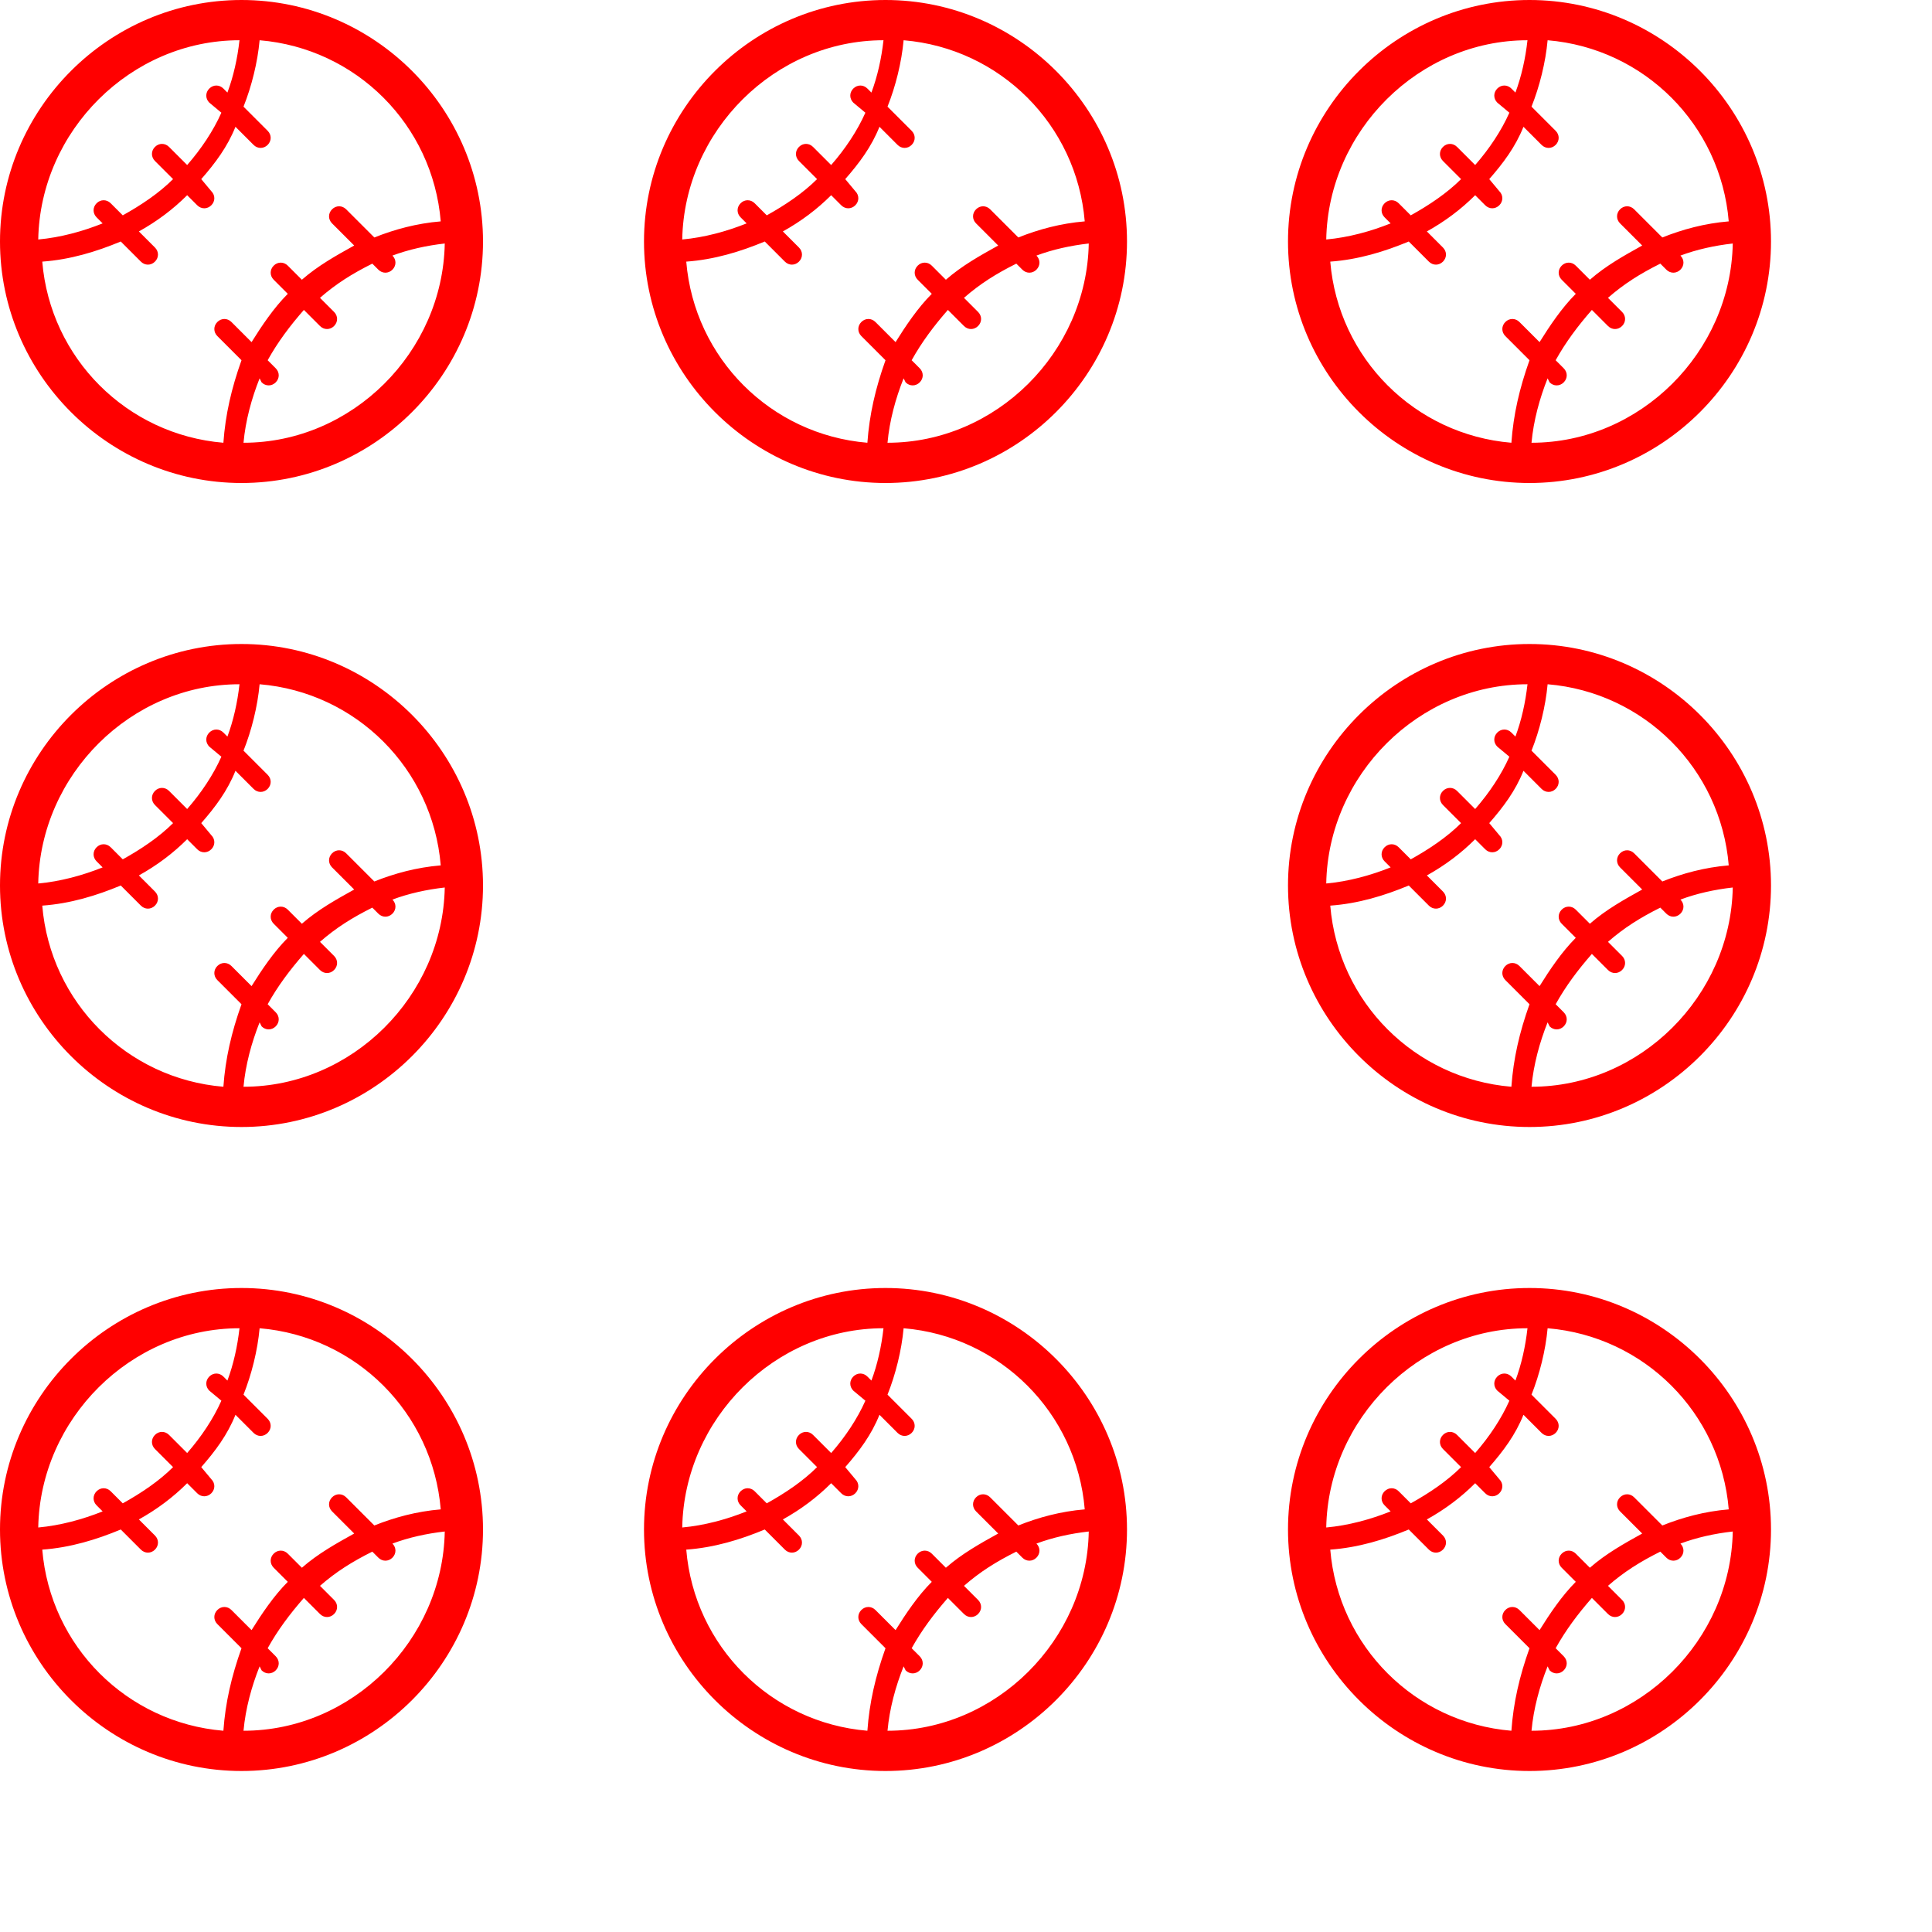 <svg version="1.1" height="96" width="96" xmlns="http://www.w3.org/2000/svg">
 <style>
  use { 
      fill: red; 
      animation: 1s infinite ease, color 1s infinite linear alternate;
      }
  @keyframes color {to {fill: green}}
  @keyframes left {to {transform: translate(-32px, 0)}}
  @keyframes down {to {transform: translate(0, 32px)}}
  @keyframes right {to {transform: translate(32px, 0)}}
  @keyframes up {to {transform: translate(0, -32px)}}
 </style>

 <defs>
    <path id="baseball" d="M12,0C5.4,0,0,5.4,0,12s5.4,12,12,12s12-5.4,12-12S18.6,0,12,0z M11.9,2c-0.1,0.9-0.3,1.8-0.6,2.6l-0.2-0.2  c-0.2-0.2-0.5-0.2-0.7,0c-0.2,0.2-0.2,0.5,0,0.7L11,5.6c-0.4,0.9-1,1.8-1.7,2.6L8.4,7.3c-0.2-0.2-0.5-0.2-0.7,0  C7.5,7.5,7.5,7.8,7.7,8l0.9,0.9C7.9,9.6,7,10.2,6.1,10.7l-0.6-0.6c-0.2-0.2-0.5-0.2-0.7,0c-0.2,0.2-0.2,0.5,0,0.7l0.3,0.3  c-1,0.4-2.1,0.7-3.2,0.8C2,6.5,6.5,2,11.9,2z M11.1,22c-4.8-0.4-8.6-4.2-9-9c1.4-0.1,2.7-0.5,3.9-1l1,1c0.2,0.2,0.5,0.2,0.7,0  c0.2-0.2,0.2-0.5,0-0.7l-0.8-0.8c0.9-0.5,1.7-1.1,2.4-1.8l0.5,0.5c0.2,0.2,0.5,0.2,0.7,0c0.2-0.2,0.2-0.5,0-0.7L10,8.9  c0.7-0.8,1.3-1.6,1.7-2.6l0.9,0.9c0.2,0.2,0.5,0.2,0.7,0c0.2-0.2,0.2-0.5,0-0.7l-1.2-1.2c0.4-1,0.7-2.2,0.8-3.3c4.8,0.4,8.6,4.2,9,9  c-1.2,0.1-2.3,0.4-3.3,0.8l-1.4-1.4c-0.2-0.2-0.5-0.2-0.7,0c-0.2,0.2-0.2,0.5,0,0.7l1.1,1.1c-0.9,0.5-1.8,1-2.6,1.7l-0.7-0.7  c-0.2-0.2-0.5-0.2-0.7,0c-0.2,0.2-0.2,0.5,0,0.7l0.7,0.7c-0.7,0.7-1.3,1.6-1.8,2.4l-1-1c-0.2-0.2-0.5-0.2-0.7,0s-0.2,0.5,0,0.7  l1.2,1.2C11.5,19.3,11.2,20.6,11.1,22z M12.1,22c0.1-1.1,0.4-2.2,0.8-3.2L13,19c0.2,0.2,0.5,0.2,0.7,0c0.2-0.2,0.2-0.5,0-0.7  l-0.4-0.4c0.5-0.9,1.1-1.7,1.8-2.5l0.8,0.8c0.2,0.2,0.5,0.2,0.7,0c0.2-0.2,0.2-0.5,0-0.7l-0.7-0.7c0.8-0.7,1.6-1.2,2.6-1.7l0.3,0.3  c0.2,0.2,0.5,0.2,0.7,0c0.2-0.2,0.2-0.5,0-0.7c0.8-0.3,1.7-0.5,2.6-0.6C22,17.5,17.5,22,12.1,22z"/>
 </defs>


 <use href="#baseball" x="0" y="0"  style="animation-name: down, color"/>
 <use href="#baseball" x="32" y="0" style="animation-name: left, color"/>
 <use href="#baseball" x="64" y="0" style="animation-name: left, color"/>
 <use href="#baseball" x="0" y="32" style="animation-name: down, color"/>
 <use href="#baseball" x="0" y="64" style="animation-name: right, color"/>
 <use href="#baseball" x="32" y="64" style="animation-name: right, color"/>
 <use href="#baseball" x="64" y="64" style="animation-name: up, color"/>
 <use href="#baseball" x="64" y="32" style="animation-name: up, color"/>
</svg>